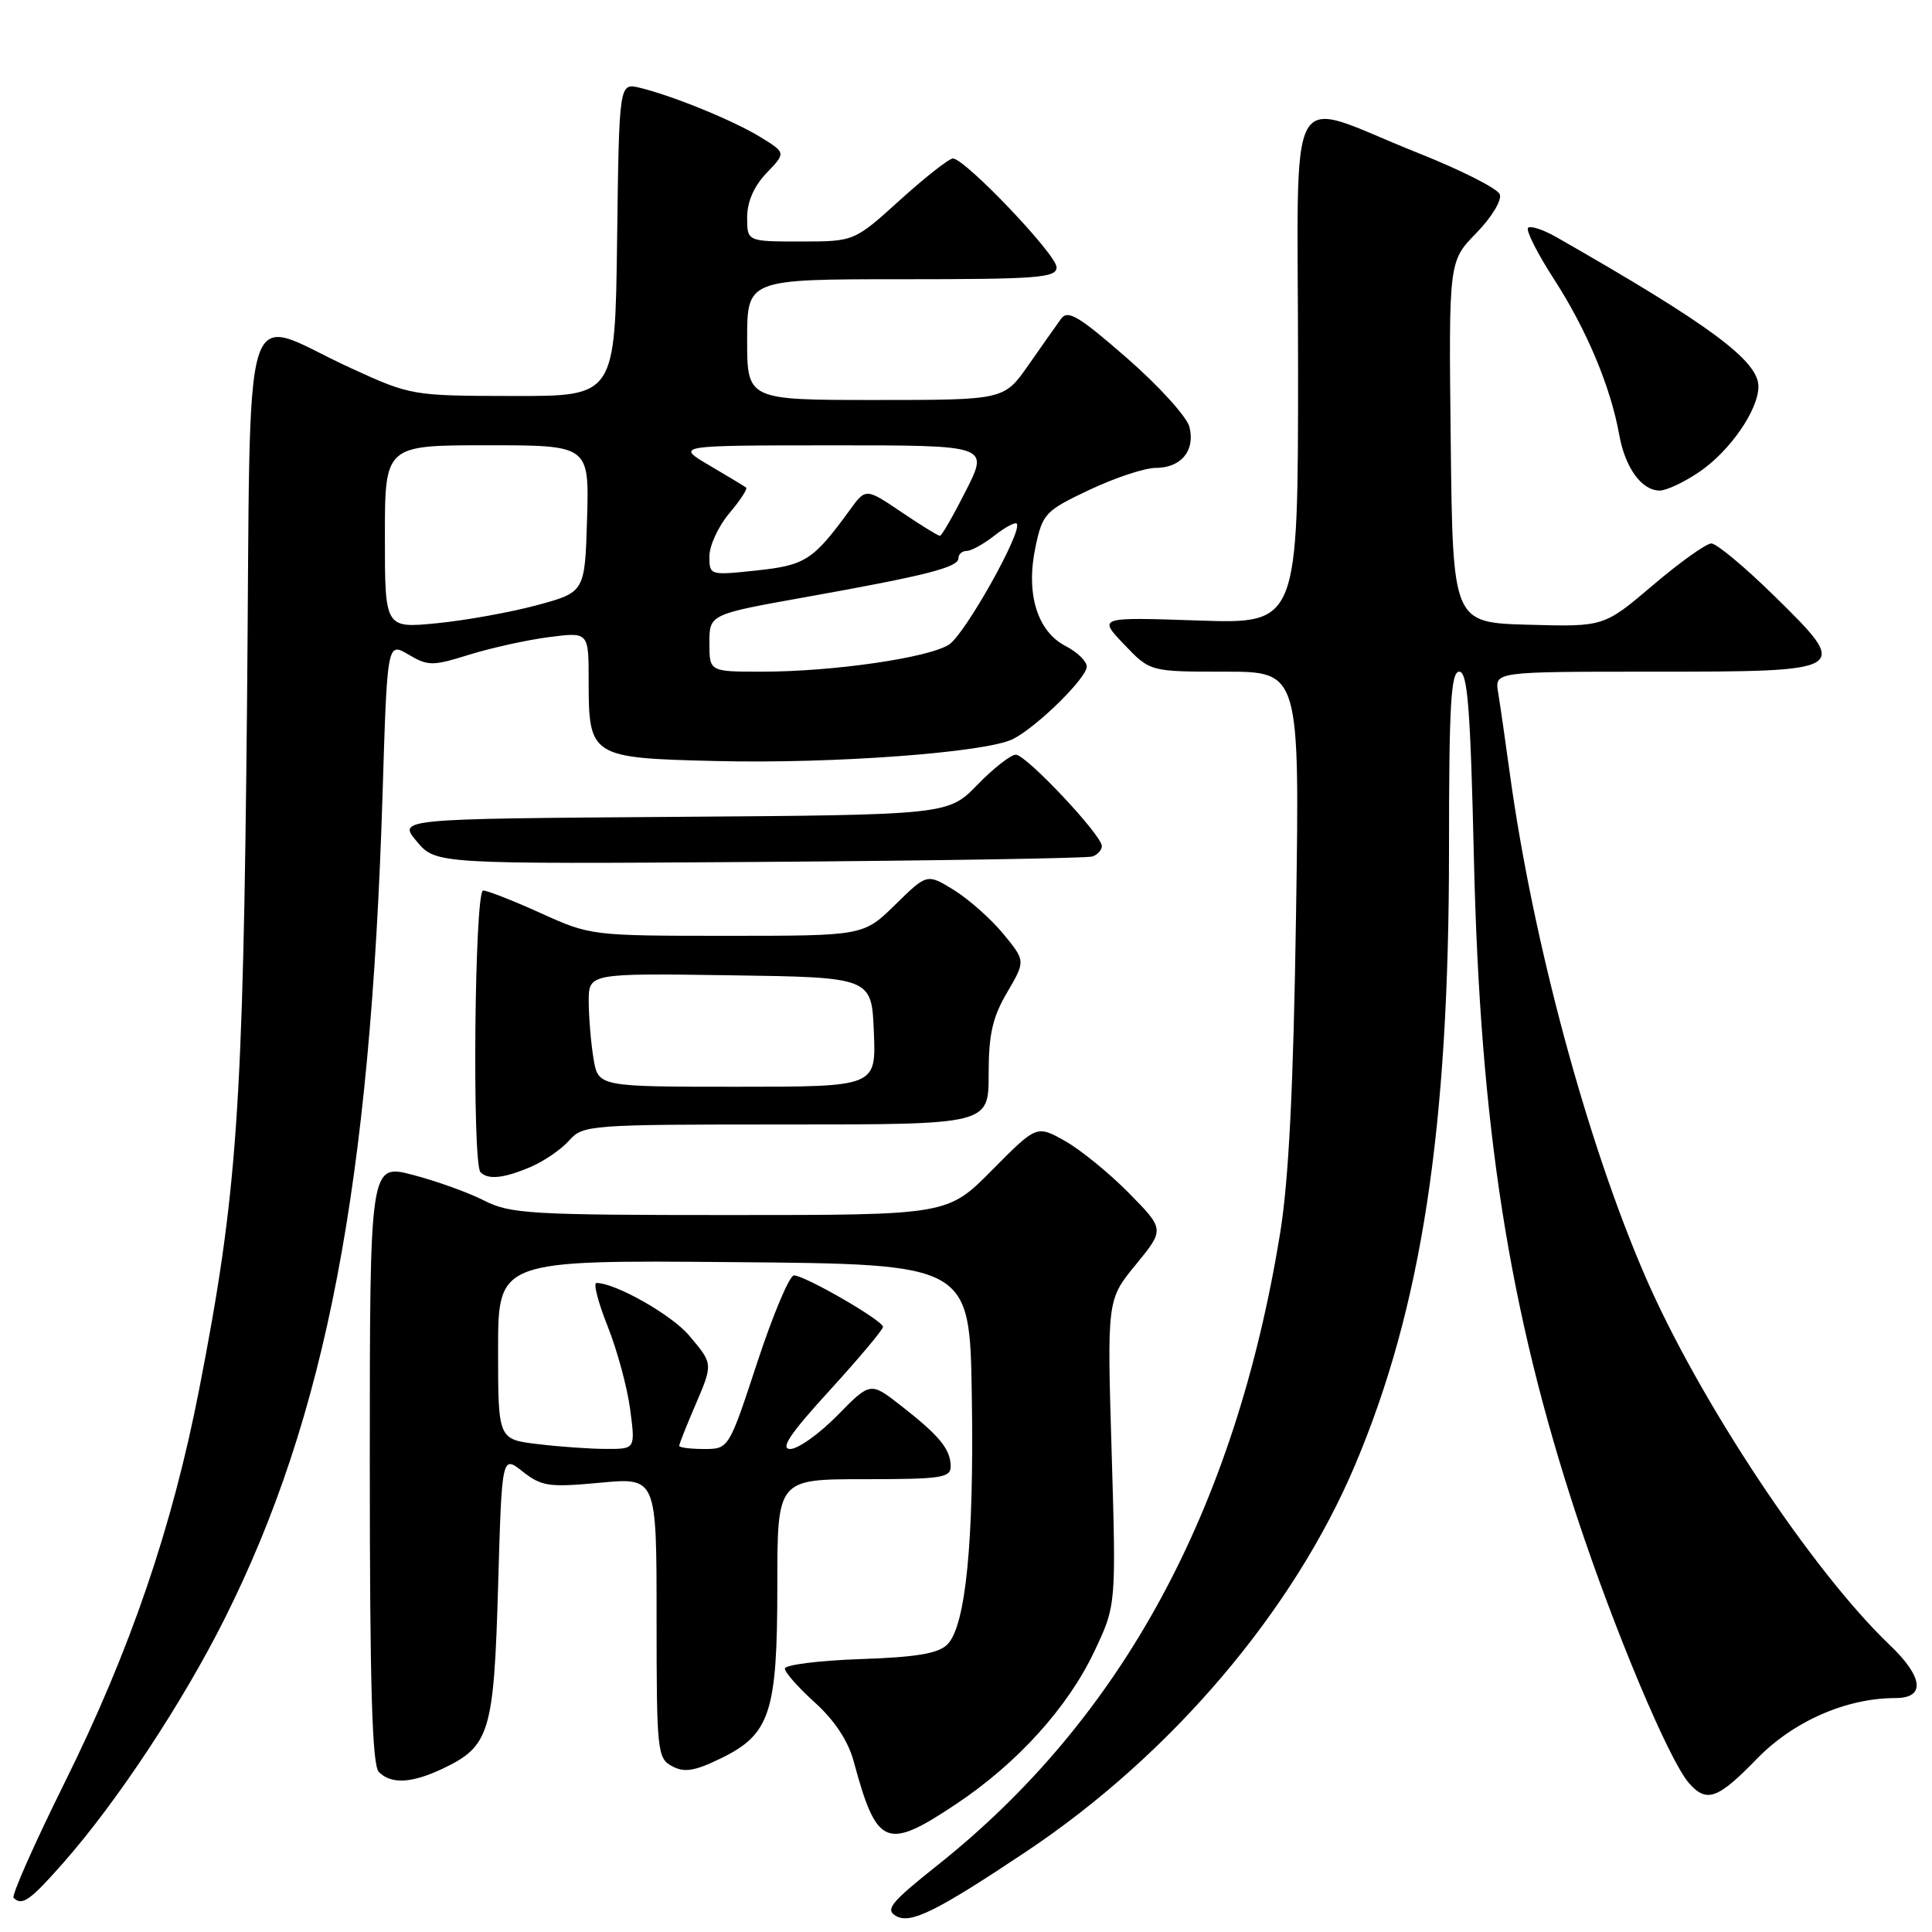 <?xml version="1.0" encoding="UTF-8" standalone="no"?>
<!DOCTYPE svg PUBLIC "-//W3C//DTD SVG 1.1//EN" "http://www.w3.org/Graphics/SVG/1.1/DTD/svg11.dtd" >
<svg xmlns="http://www.w3.org/2000/svg" xmlns:xlink="http://www.w3.org/1999/xlink" version="1.1" viewBox="0 0 256 256">
 <g >
 <path fill="currentColor"
d=" M 136.00 245.33 C 155.19 232.52 171.35 213.52 179.55 194.13 C 188.37 173.28 192.00 149.54 192.00 112.75 C 192.00 93.37 192.25 89.00 193.36 89.00 C 194.46 89.00 194.84 93.81 195.30 113.75 C 196.13 149.31 199.94 173.66 208.96 201.00 C 213.94 216.08 221.15 233.23 223.78 236.25 C 226.12 238.93 227.59 238.41 232.75 233.10 C 237.61 228.08 244.63 225.00 251.18 225.00 C 255.17 225.00 254.85 222.21 250.38 217.95 C 240.12 208.16 225.14 185.58 218.01 169.14 C 210.27 151.30 203.10 124.67 200.06 102.50 C 199.46 98.10 198.76 93.26 198.51 91.75 C 198.05 89.00 198.05 89.00 218.90 89.00 C 245.18 89.00 245.27 88.95 235.13 78.99 C 231.22 75.15 227.45 72.01 226.76 72.01 C 226.07 72.02 222.58 74.51 219.01 77.55 C 212.52 83.06 212.52 83.06 202.51 82.78 C 192.50 82.50 192.50 82.50 192.23 58.56 C 191.96 34.62 191.96 34.62 195.62 30.88 C 197.65 28.80 199.03 26.52 198.73 25.75 C 198.44 24.98 193.54 22.51 187.85 20.25 C 169.98 13.15 172.00 9.53 172.00 48.73 C 172.00 82.67 172.00 82.67 158.75 82.22 C 145.50 81.77 145.50 81.77 148.95 85.39 C 152.39 89.00 152.39 89.00 162.31 89.00 C 172.22 89.00 172.22 89.00 171.73 121.25 C 171.38 144.24 170.77 156.37 169.61 163.50 C 163.64 200.10 148.67 227.70 124.25 247.13 C 118.01 252.09 117.24 253.04 118.75 253.89 C 120.67 254.97 124.10 253.27 136.00 245.33 Z  M 8.46 246.75 C 15.54 238.71 24.21 225.57 29.76 214.50 C 43.22 187.63 49.08 157.01 50.69 105.29 C 51.31 85.07 51.31 85.07 54.12 86.73 C 56.73 88.27 57.30 88.27 62.21 86.74 C 65.12 85.84 69.86 84.79 72.75 84.42 C 78.00 83.74 78.00 83.74 78.00 90.18 C 78.00 100.29 78.24 100.44 94.85 100.84 C 110.36 101.23 130.75 99.71 134.24 97.92 C 137.45 96.28 144.00 89.83 144.00 88.32 C 144.00 87.62 142.74 86.40 141.19 85.60 C 137.42 83.65 135.90 78.62 137.21 72.46 C 138.15 68.04 138.50 67.68 144.35 64.91 C 147.73 63.31 151.68 62.00 153.13 62.00 C 156.50 62.00 158.39 59.71 157.61 56.58 C 157.27 55.23 153.54 51.12 149.32 47.44 C 142.89 41.84 141.48 41.00 140.58 42.26 C 139.98 43.09 138.05 45.84 136.27 48.38 C 133.04 53.00 133.04 53.00 116.02 53.00 C 99.00 53.00 99.00 53.00 99.00 45.00 C 99.00 37.00 99.00 37.00 119.50 37.00 C 137.59 37.00 140.00 36.81 140.00 35.41 C 140.00 33.74 127.86 21.00 126.26 21.00 C 125.76 21.00 122.61 23.47 119.26 26.50 C 113.19 32.00 113.19 32.00 106.09 32.00 C 99.00 32.00 99.00 32.00 99.00 28.80 C 99.00 26.74 99.91 24.66 101.57 22.93 C 104.14 20.25 104.14 20.25 100.82 18.20 C 97.23 15.99 89.16 12.69 84.77 11.63 C 82.04 10.97 82.04 10.97 81.77 31.74 C 81.50 52.50 81.50 52.50 68.00 52.47 C 54.61 52.45 54.44 52.42 46.50 48.78 C 31.60 41.97 33.28 36.48 32.73 93.67 C 32.21 147.14 31.44 158.17 26.41 184.00 C 22.84 202.36 17.26 218.67 8.56 236.22 C 4.55 244.31 1.51 251.17 1.80 251.47 C 2.92 252.59 3.99 251.84 8.46 246.75 Z  M 126.73 239.02 C 134.81 233.63 141.50 226.23 144.99 218.85 C 147.90 212.71 147.90 212.71 147.30 192.46 C 146.69 172.21 146.69 172.21 150.51 167.56 C 154.32 162.90 154.32 162.90 149.59 158.09 C 146.99 155.45 143.17 152.34 141.11 151.18 C 137.36 149.08 137.36 149.08 131.46 155.04 C 125.56 161.00 125.56 161.00 96.74 161.00 C 70.32 161.00 67.61 160.84 64.17 159.09 C 62.10 158.03 57.85 156.50 54.71 155.68 C 49.00 154.19 49.00 154.19 49.00 193.89 C 49.00 223.44 49.31 233.91 50.20 234.80 C 51.85 236.45 54.56 236.30 58.67 234.35 C 64.89 231.40 65.44 229.58 66.00 210.21 C 66.50 192.81 66.50 192.81 69.26 194.99 C 71.77 196.96 72.74 197.10 79.51 196.47 C 87.00 195.77 87.00 195.77 87.00 214.35 C 87.00 232.07 87.10 232.98 89.05 234.03 C 90.68 234.90 92.02 234.69 95.46 233.02 C 102.06 229.82 103.00 226.97 103.00 210.10 C 103.00 196.00 103.00 196.00 114.50 196.00 C 124.80 196.00 126.00 195.82 125.97 194.25 C 125.93 192.00 124.46 190.22 119.41 186.28 C 115.33 183.09 115.33 183.09 110.96 187.55 C 108.55 190.00 105.74 192.00 104.71 192.00 C 103.33 192.00 104.69 189.97 109.92 184.25 C 113.81 179.99 116.99 176.20 117.00 175.82 C 117.00 174.98 106.65 169.00 105.20 169.00 C 104.61 169.00 102.43 174.18 100.35 180.50 C 96.57 192.00 96.57 192.00 93.28 192.00 C 91.48 192.00 90.00 191.81 90.00 191.58 C 90.00 191.35 90.90 189.07 92.00 186.50 C 94.52 180.63 94.53 180.78 91.31 176.96 C 89.01 174.23 81.56 170.00 79.03 170.00 C 78.59 170.00 79.26 172.59 80.52 175.75 C 81.78 178.91 83.12 183.86 83.50 186.75 C 84.19 192.00 84.19 192.00 80.34 191.99 C 78.23 191.99 74.14 191.70 71.25 191.35 C 66.00 190.72 66.00 190.72 66.00 178.85 C 66.00 166.97 66.00 166.97 97.25 167.24 C 128.50 167.50 128.50 167.50 128.77 184.95 C 129.08 204.20 127.97 215.46 125.53 217.90 C 124.34 219.10 121.42 219.59 113.97 219.84 C 108.48 220.03 104.00 220.60 104.00 221.10 C 104.00 221.60 105.80 223.63 107.99 225.61 C 110.58 227.95 112.38 230.68 113.11 233.36 C 116.18 244.73 117.42 245.24 126.73 239.02 Z  M 70.28 154.64 C 72.05 153.89 74.36 152.31 75.40 151.14 C 77.26 149.05 77.99 149.00 104.15 149.00 C 131.00 149.00 131.00 149.00 131.00 142.34 C 131.00 137.07 131.51 134.80 133.45 131.50 C 135.89 127.33 135.89 127.33 132.94 123.74 C 131.31 121.76 128.37 119.16 126.41 117.94 C 122.84 115.74 122.84 115.74 118.63 119.87 C 114.42 124.00 114.42 124.00 96.35 124.00 C 78.41 124.00 78.23 123.98 71.66 121.00 C 68.02 119.35 64.58 118.00 64.02 118.00 C 62.88 118.00 62.54 154.20 63.67 155.33 C 64.69 156.35 66.74 156.14 70.28 154.64 Z  M 144.75 113.49 C 145.44 113.25 146.00 112.63 146.00 112.11 C 146.00 110.66 135.97 100.00 134.60 100.00 C 133.94 100.00 131.65 101.79 129.51 103.99 C 125.62 107.98 125.62 107.98 89.16 108.24 C 52.71 108.50 52.71 108.50 55.23 111.50 C 57.76 114.50 57.76 114.50 100.63 114.21 C 124.21 114.04 144.06 113.72 144.75 113.49 Z  M 225.17 62.53 C 229.23 59.77 233.00 54.32 233.00 51.21 C 233.00 47.80 226.54 43.02 206.28 31.45 C 204.51 30.43 202.80 29.87 202.48 30.19 C 202.16 30.51 203.70 33.57 205.91 36.99 C 210.23 43.66 213.42 51.27 214.55 57.58 C 215.34 61.99 217.52 65.00 219.92 65.00 C 220.81 65.00 223.17 63.89 225.17 62.53 Z  M 94.00 85.20 C 94.00 81.40 94.00 81.40 106.75 79.12 C 122.74 76.26 127.00 75.18 127.00 73.96 C 127.00 73.43 127.49 73.00 128.09 73.00 C 128.69 73.00 130.34 72.09 131.74 70.99 C 133.15 69.88 134.49 69.16 134.72 69.38 C 135.59 70.26 127.88 84.03 125.75 85.41 C 123.02 87.17 110.37 89.00 100.93 89.00 C 94.00 89.00 94.00 89.00 94.00 85.20 Z  M 51.00 71.13 C 51.00 59.00 51.00 59.00 64.54 59.00 C 78.07 59.00 78.07 59.00 77.79 68.74 C 77.50 78.47 77.50 78.47 71.15 80.19 C 67.65 81.13 61.69 82.21 57.90 82.58 C 51.00 83.26 51.00 83.26 51.00 71.13 Z  M 94.00 73.71 C 94.00 72.30 95.18 69.75 96.62 68.03 C 98.07 66.32 99.08 64.78 98.87 64.61 C 98.67 64.45 96.47 63.12 94.00 61.67 C 89.50 59.02 89.50 59.02 110.26 59.01 C 131.03 59.00 131.03 59.00 128.00 65.00 C 126.33 68.30 124.78 71.00 124.54 71.00 C 124.30 71.00 121.99 69.58 119.41 67.83 C 114.72 64.67 114.72 64.67 112.61 67.57 C 107.76 74.23 106.73 74.90 100.25 75.59 C 94.04 76.25 94.00 76.24 94.00 73.71 Z  M 78.64 140.25 C 78.30 138.19 78.02 134.80 78.01 132.73 C 78.00 128.96 78.00 128.96 96.75 129.23 C 115.50 129.50 115.50 129.50 115.79 136.75 C 116.09 144.00 116.09 144.00 97.67 144.00 C 79.26 144.00 79.26 144.00 78.64 140.25 Z "/>
</g>
</svg>